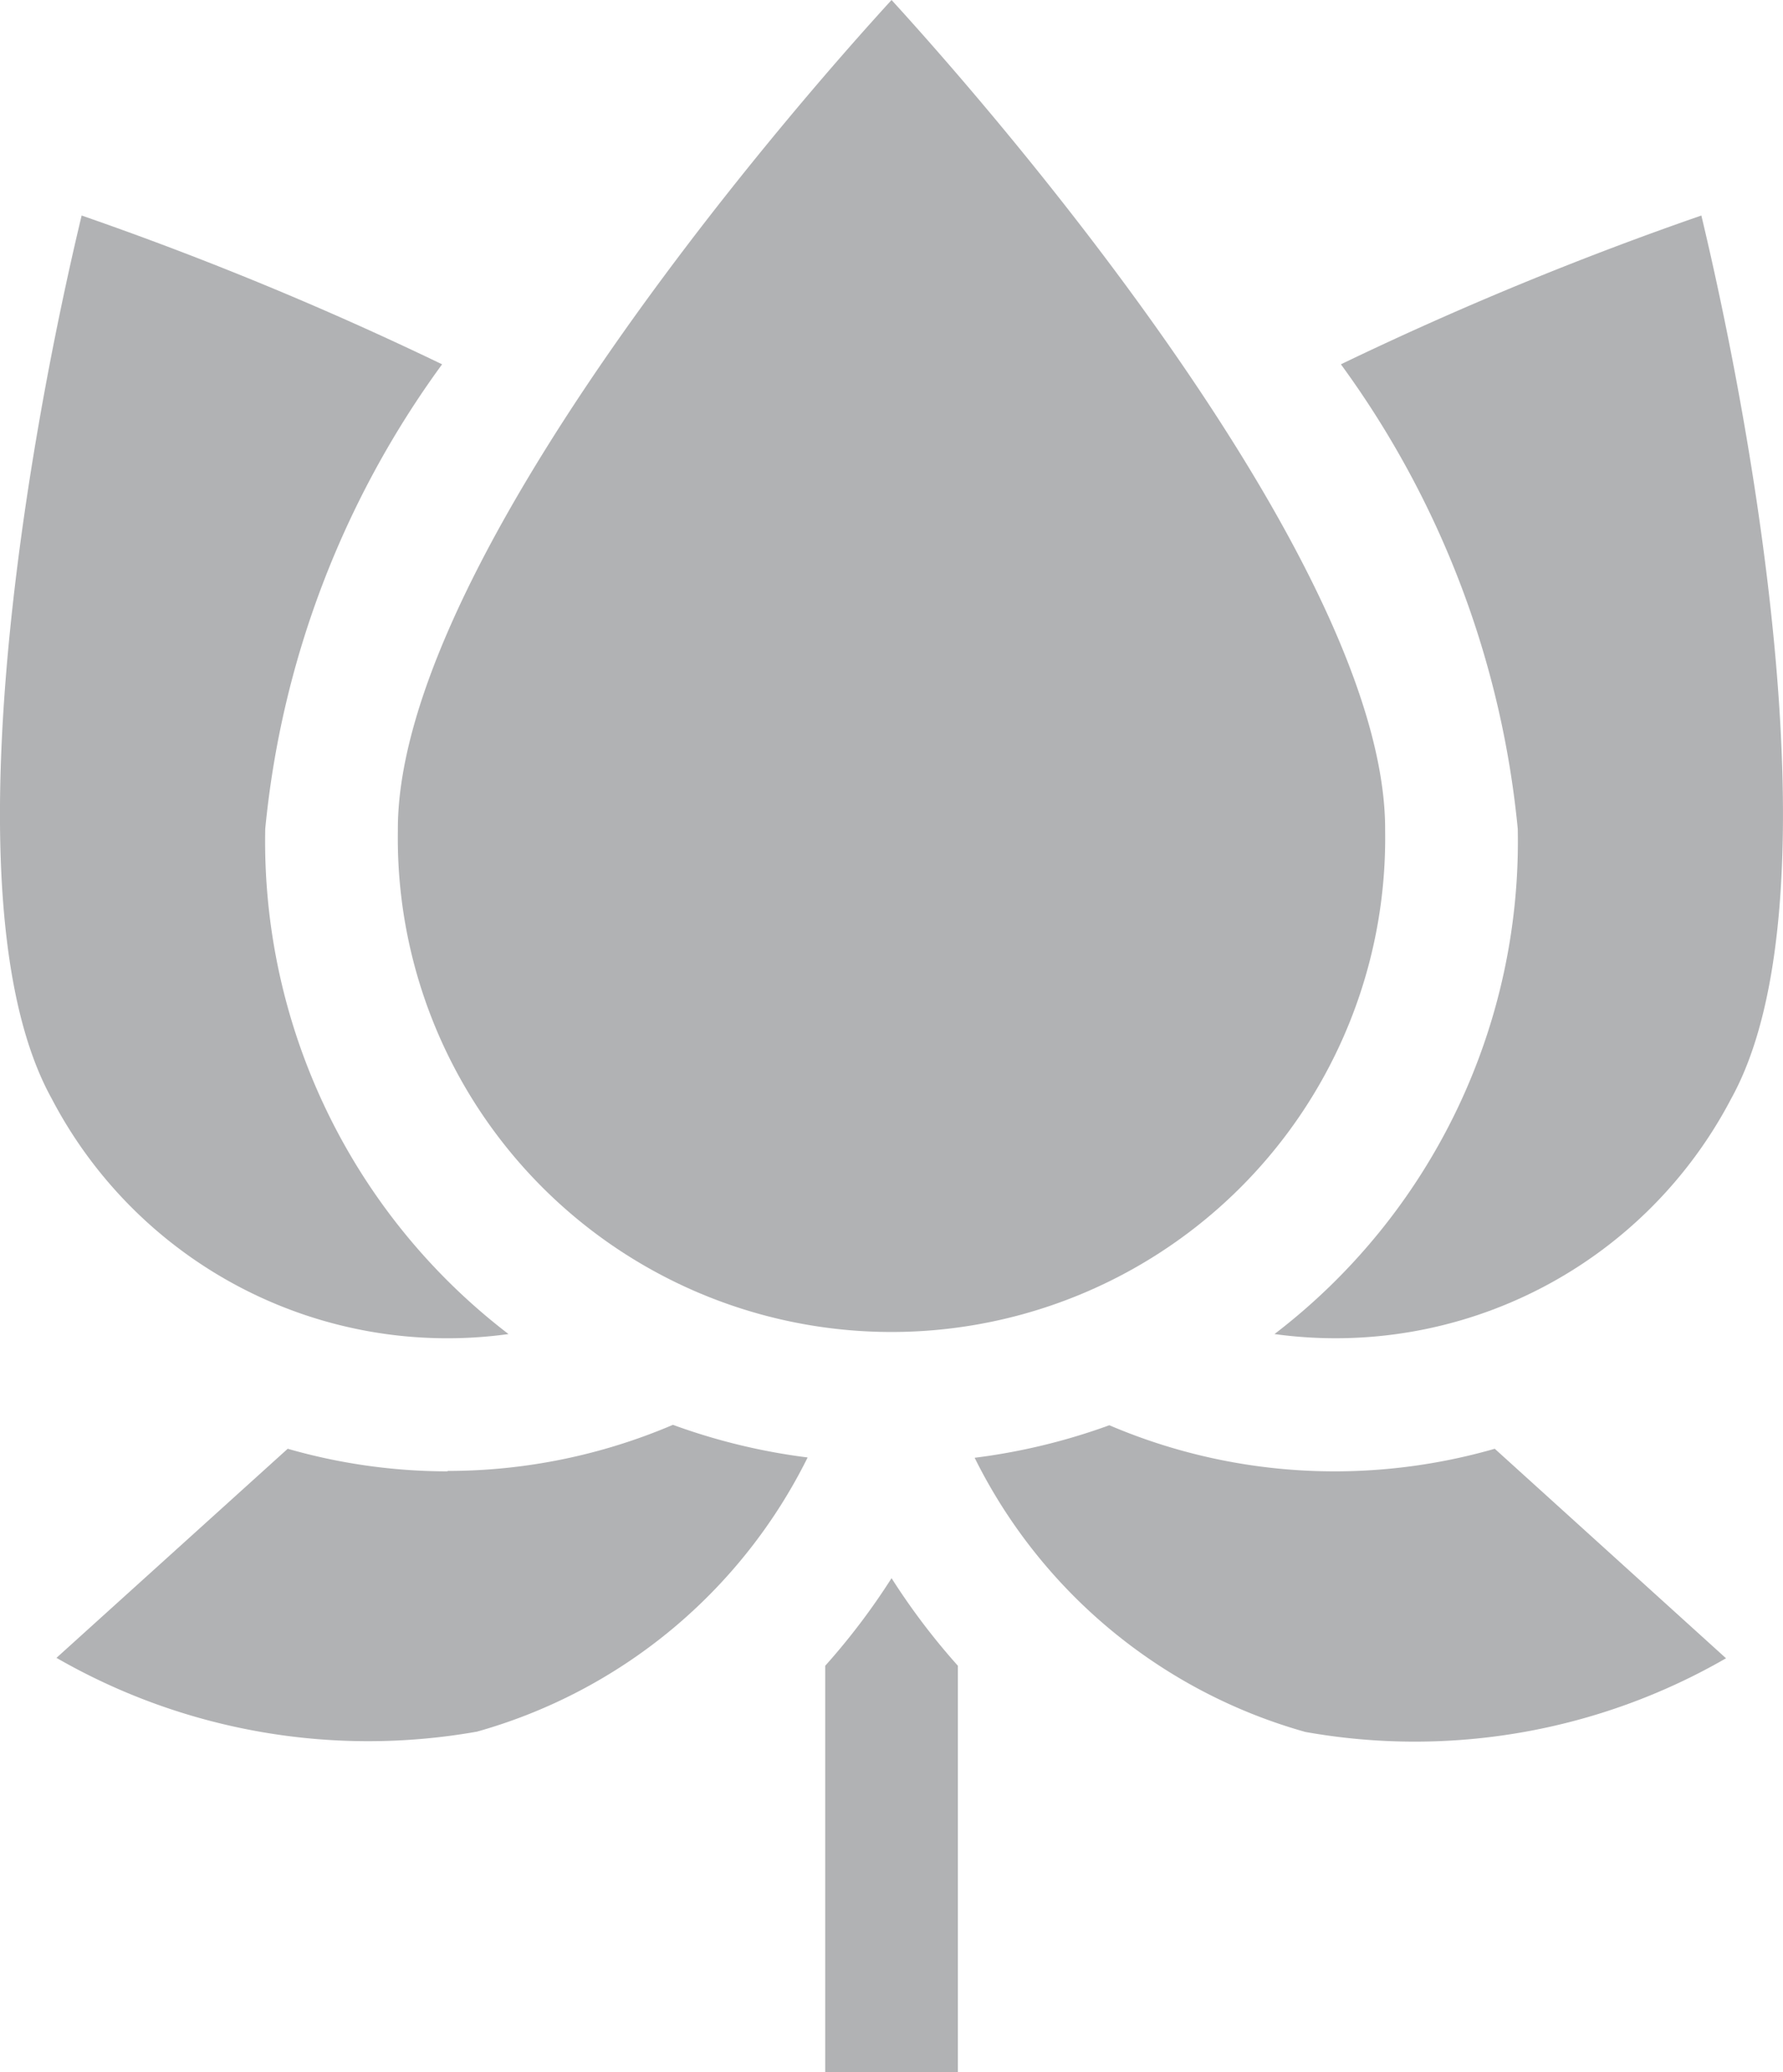 <svg xmlns="http://www.w3.org/2000/svg" width="17.209" height="20" viewBox="0 0 17.209 20">
  <g id="lotus" transform="translate(-32.701)">
    <path id="Path_1694" data-name="Path 1694" d="M37.609,59.545a5.989,5.989,0,0,1-2.348-4.875,9.071,9.071,0,0,1,1.707-4.484,32.655,32.655,0,0,0-3.479-1.436c-.535,2.232-1.309,6.677-.29,8.521A4.308,4.308,0,0,0,37.609,59.545Z" transform="translate(0 -46.67)" fill="#b1b2b4"/>
    <path id="Path_1695" data-name="Path 1695" d="M122.662,8.021a4.765,4.765,0,1,0,9.529,0c.017-2.36-3.215-6.324-4.764-8.021C125.879,1.694,122.645,5.661,122.662,8.021Z" transform="translate(-86.121)" fill="#b1b2b4"/>
    <path id="Path_1696" data-name="Path 1696" d="M325.12,48.75a32.657,32.657,0,0,0-3.479,1.436,9.071,9.071,0,0,1,1.707,4.484A5.985,5.985,0,0,1,321,59.545a4.309,4.309,0,0,0,4.409-2.274C326.429,55.427,325.654,50.981,325.12,48.75Z" transform="translate(-275.998 -46.67)" fill="#b1b2b4"/>
    <path id="Path_1697" data-name="Path 1697" d="M49.247,322.7a5.6,5.6,0,0,1-1.545-.218L45.47,324.5a6.029,6.029,0,0,0,4.059.712,5.1,5.1,0,0,0,3.191-2.646,5.94,5.94,0,0,1-1.3-.315,5.54,5.54,0,0,1-2.177.445Z" transform="translate(-12.224 -308.5)" fill="#b1b2b4"/>
    <path id="Path_1698" data-name="Path 1698" d="M256.8,322.7a5.534,5.534,0,0,1-2.177-.445,5.954,5.954,0,0,1-1.3.314,5.1,5.1,0,0,0,3.192,2.646,6.01,6.01,0,0,0,4.06-.711l-2.232-2.022A5.6,5.6,0,0,1,256.8,322.7Z" transform="translate(-211.215 -308.5)" fill="#b1b2b4"/>
    <path id="Path_1699" data-name="Path 1699" d="M219.36,357.795v3.924h1.28v-3.924a6.537,6.537,0,0,1-.64-.845A6.537,6.537,0,0,1,219.36,357.795Z" transform="translate(-178.694 -341.719)" fill="#b1b2b4"/>
  </g>
</svg>
